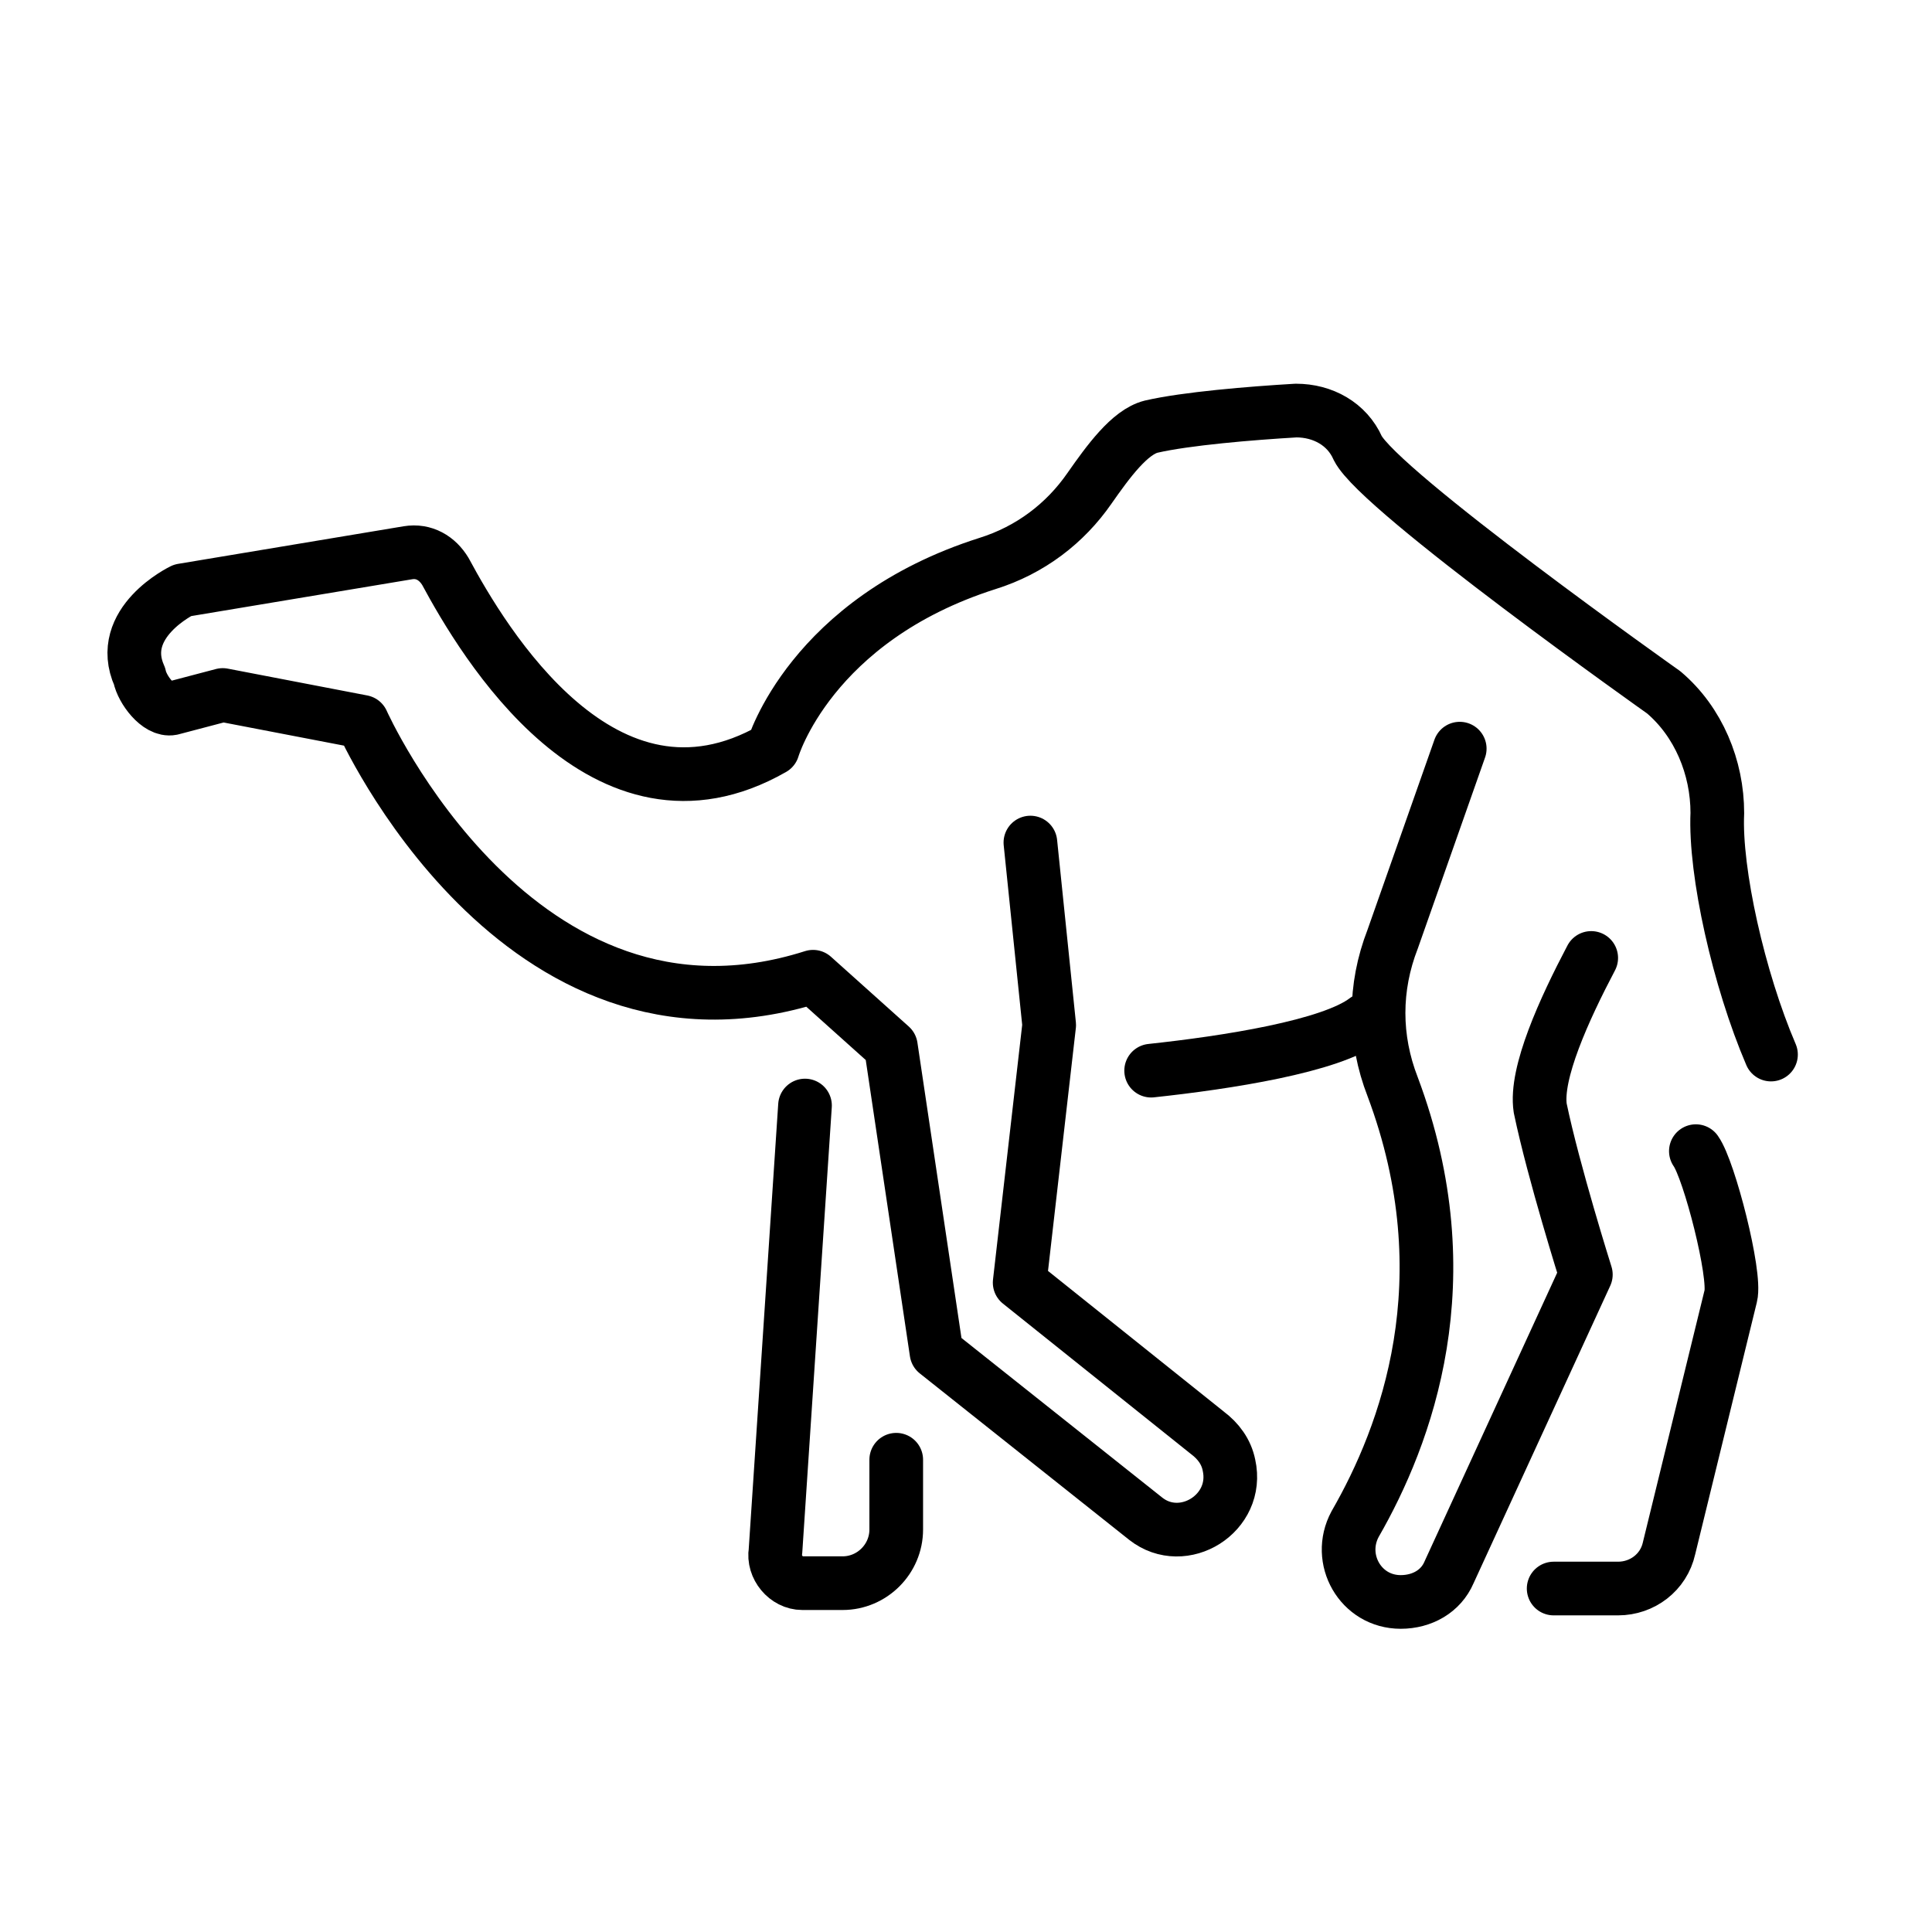 <?xml version="1.0" encoding="utf-8"?>
<!-- Generator: Adobe Illustrator 19.1.0, SVG Export Plug-In . SVG Version: 6.00 Build 0)  -->
<svg version="1.1" id="emoji" xmlns="http://www.w3.org/2000/svg" xmlns:xlink="http://www.w3.org/1999/xlink" x="0px" y="0px"
	 viewBox="0 0 72 72" enable-background="new 0 0 72 72" xml:space="preserve">
<g id="_xD83D__xDC2A_">
	<path fill="none" stroke="#000000" stroke-width="2" stroke-linecap="round" stroke-linejoin="round" stroke-miterlimit="10" d="
		M59.3,35.7c-1,1.9-2.1,4.3-1.9,5.6c0.5,2.4,1.7,6.2,1.7,6.2l-5.1,11.1c-0.3,0.7-1,1.1-1.8,1.1h0c-1.5,0-2.4-1.6-1.7-2.9
		c1.9-3.3,4.1-9.1,1.4-16.3c-0.7-1.8-0.7-3.7,0-5.5l2.5-7.1"/>
	<path fill="none" stroke="#000000" stroke-width="2" stroke-linecap="round" stroke-linejoin="round" stroke-miterlimit="10" d="
		M63.2,42.9c0.5,0.7,1.5,4.6,1.3,5.4l-2.3,9.4c-0.2,0.9-1,1.5-1.9,1.5h-2.4"/>
	<path fill="none" stroke="#000000" stroke-width="2" stroke-linecap="round" stroke-linejoin="round" stroke-miterlimit="10" d="
		M38.4,31.4l0.7,6.8l-1.1,9.6l7,5.6c0.4,0.3,0.7,0.7,0.8,1.2l0,0c0.4,1.8-1.7,3.1-3.1,2l-7.8-6.2L33.2,39l-2.9-2.6
		c-11,3.5-16.8-9.5-16.8-9.5l-5.2-1l-1.9,0.5c-0.5,0.1-1.1-0.7-1.2-1.2c-0.9-2,1.6-3.2,1.6-3.2l8.4-1.4c0.6-0.1,1.1,0.2,1.4,0.7
		c1.4,2.6,5.9,10.2,12.2,6.6c0,0,1.4-4.8,8-6.9c1.6-0.5,2.9-1.5,3.8-2.8c0.7-1,1.5-2.1,2.3-2.3c1.3-0.3,3.7-0.5,5.4-0.6
		c1,0,1.9,0.5,2.3,1.4c0.8,1.6,11.4,9.1,11.4,9.1c1.3,1.1,2,2.8,2,4.5c-0.1,2.2,0.8,6.2,2,9"/>
	<path fill="none" stroke="#000000" stroke-width="2" stroke-linecap="round" stroke-linejoin="round" stroke-miterlimit="10" d="
		M30,41.2l-1.1,16.6c-0.1,0.6,0.4,1.2,1,1.2h1.5c1.1,0,2-0.9,2-2v-2.6"/>
	<path fill="none" stroke="#000000" stroke-width="2" stroke-linecap="round" stroke-linejoin="round" stroke-miterlimit="10" d="
		M42.9,39.9c2.8-0.3,6.7-0.9,8-1.9"/>
</g>
</svg>
